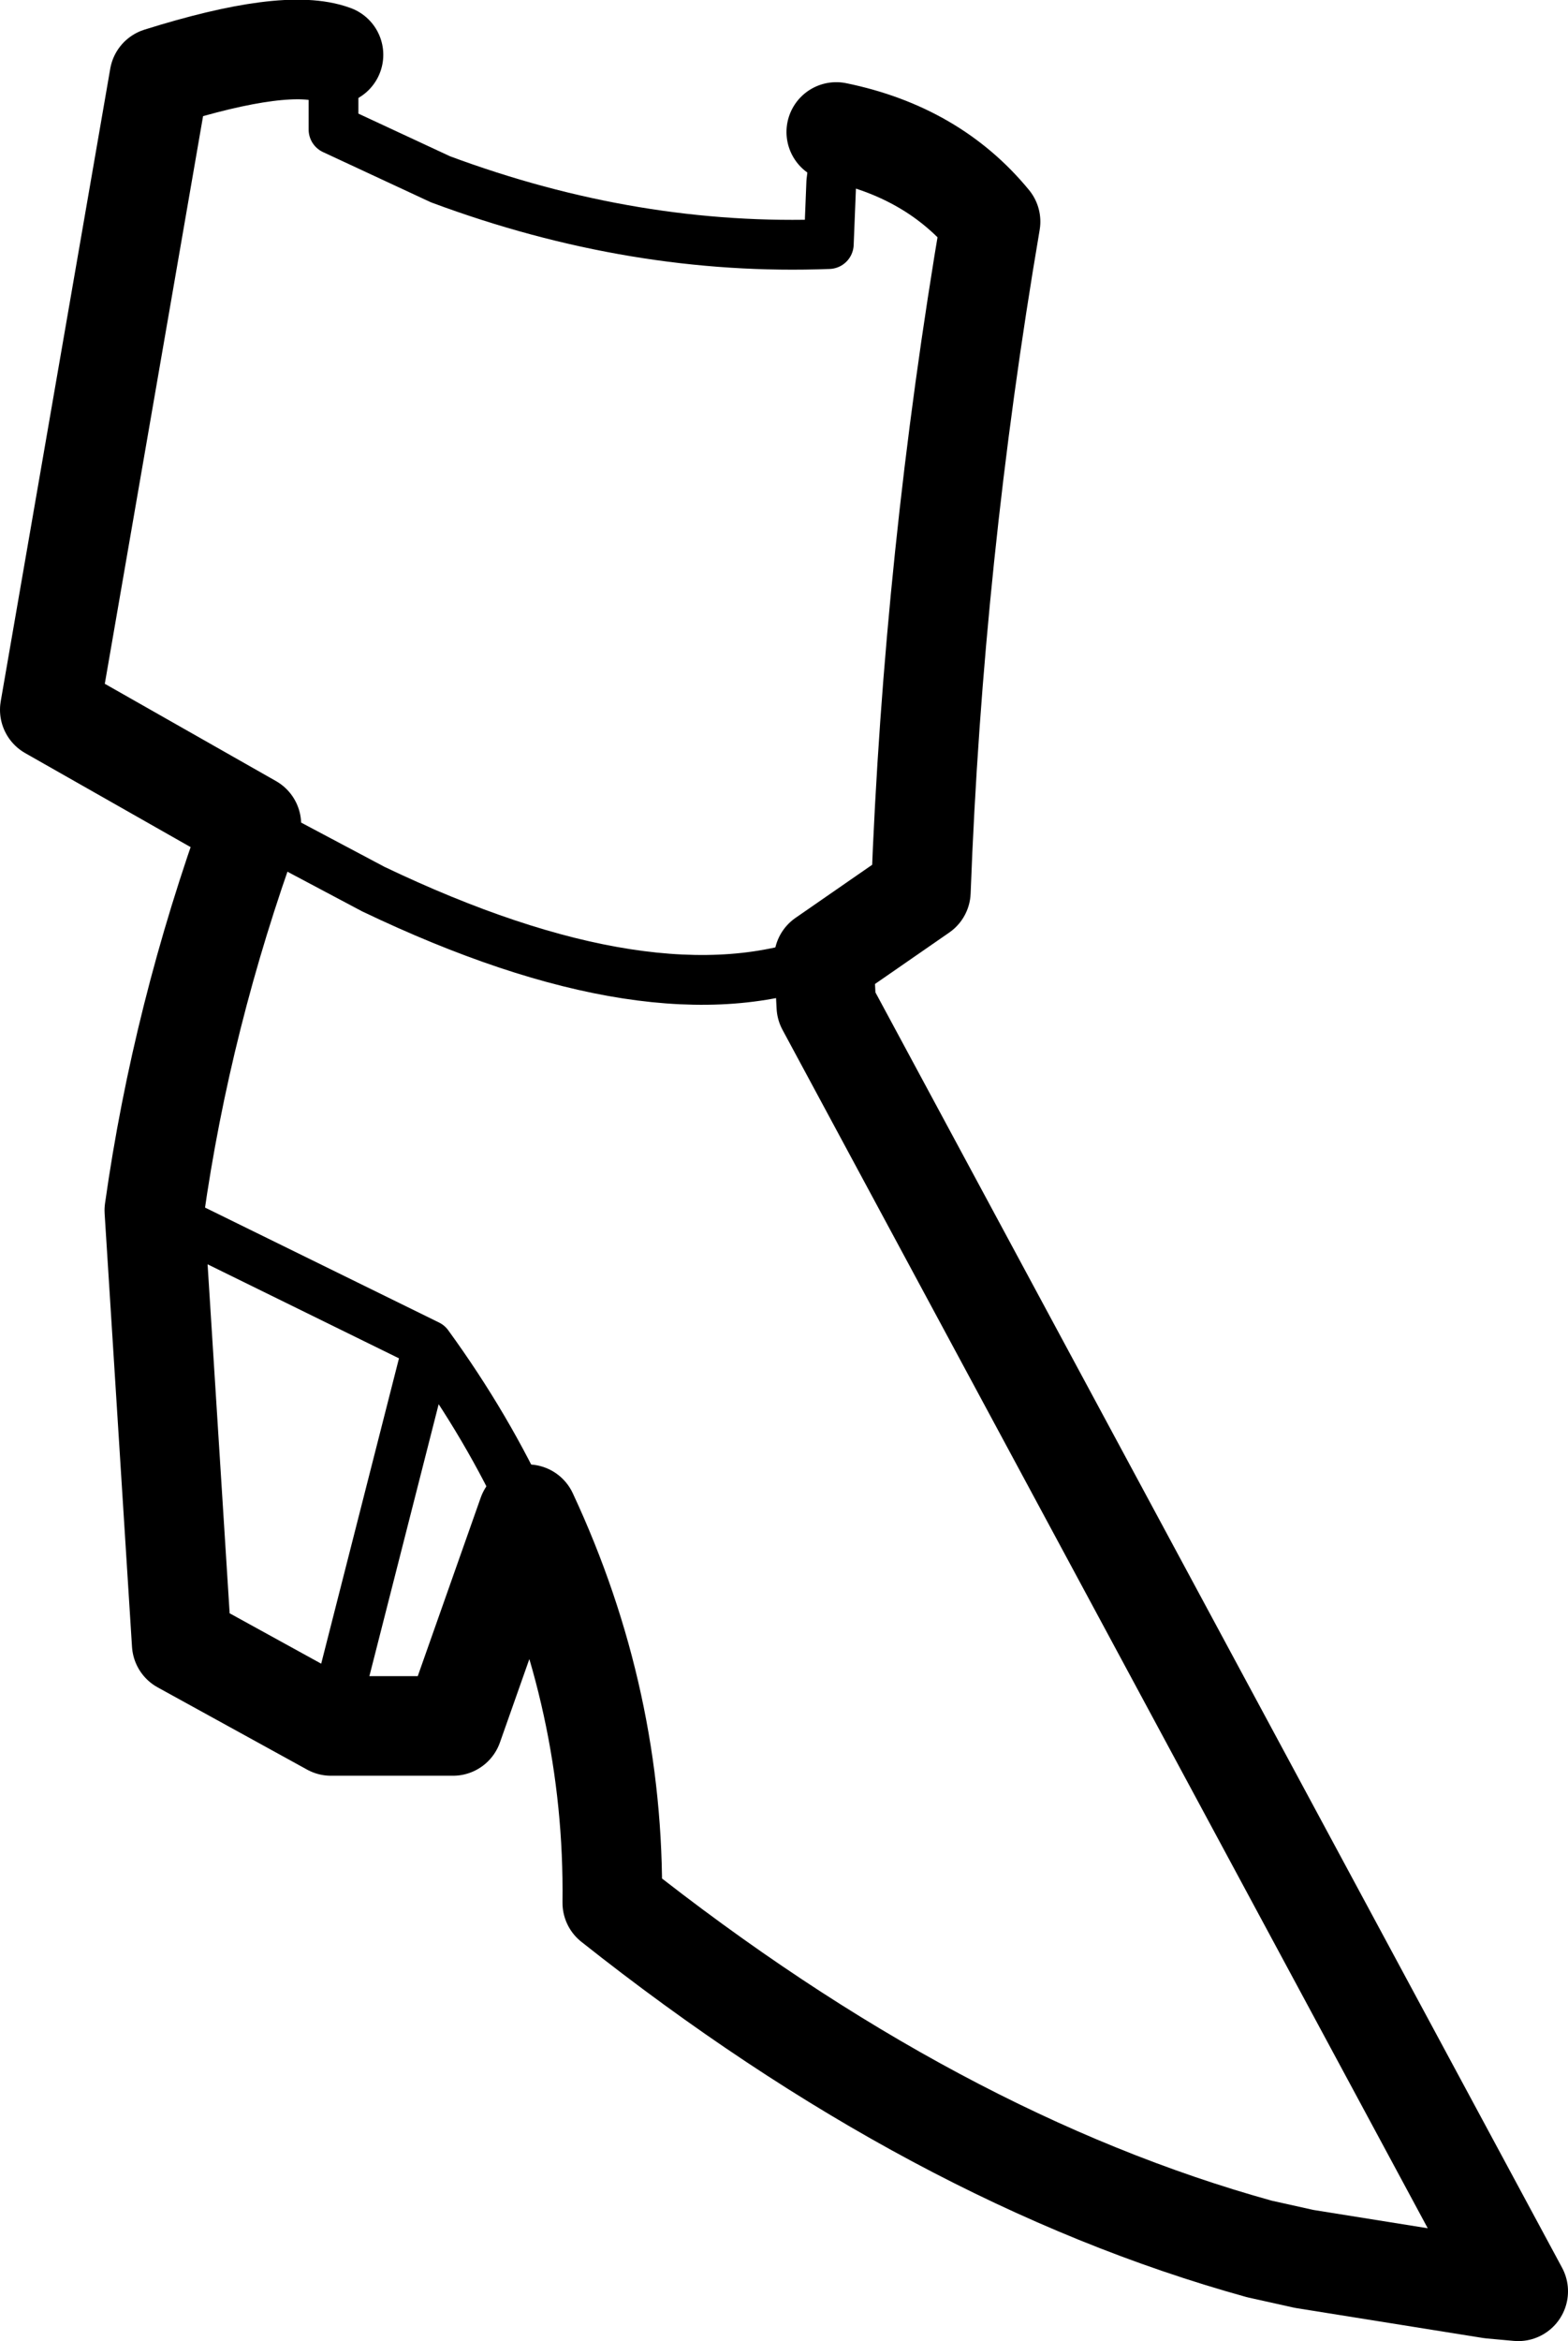 <?xml version="1.0" encoding="UTF-8" standalone="no"?>
<svg xmlns:xlink="http://www.w3.org/1999/xlink" height="47.0px" width="31.5px" xmlns="http://www.w3.org/2000/svg">
  <g transform="matrix(1.0, 0.0, 0.0, 1.0, -192.6, -410.5)">
    <path d="M209.4 413.15 Q211.35 413.55 212.5 414.95 211.35 421.7 211.1 428.4 L209.15 429.75 209.2 430.7 223.1 456.5 222.55 456.45 218.8 455.85 217.9 455.65 Q211.4 453.85 204.9 448.7 204.95 444.65 203.2 440.9 L201.7 445.15 199.25 445.15 196.25 443.5 195.7 434.8 Q196.25 430.9 197.65 427.05 L193.6 424.75 195.8 412.05 Q198.35 411.25 199.3 411.6" fill="none" stroke="#000000" stroke-linecap="round" stroke-linejoin="round" stroke-width="2.0"/>
    <path d="M199.3 411.6 L199.3 413.1 201.45 414.1 Q205.35 415.55 209.25 415.4 L209.3 414.15 209.35 413.75 209.4 413.15 M199.25 445.15 L201.2 437.5 195.7 434.8 M209.15 429.75 Q205.75 431.05 200.1 428.35 L197.65 427.05 M201.2 437.5 Q202.4 439.15 203.2 440.9" fill="none" stroke="#000000" stroke-linecap="round" stroke-linejoin="round" stroke-width="1.0"/>
  </g>
</svg>
